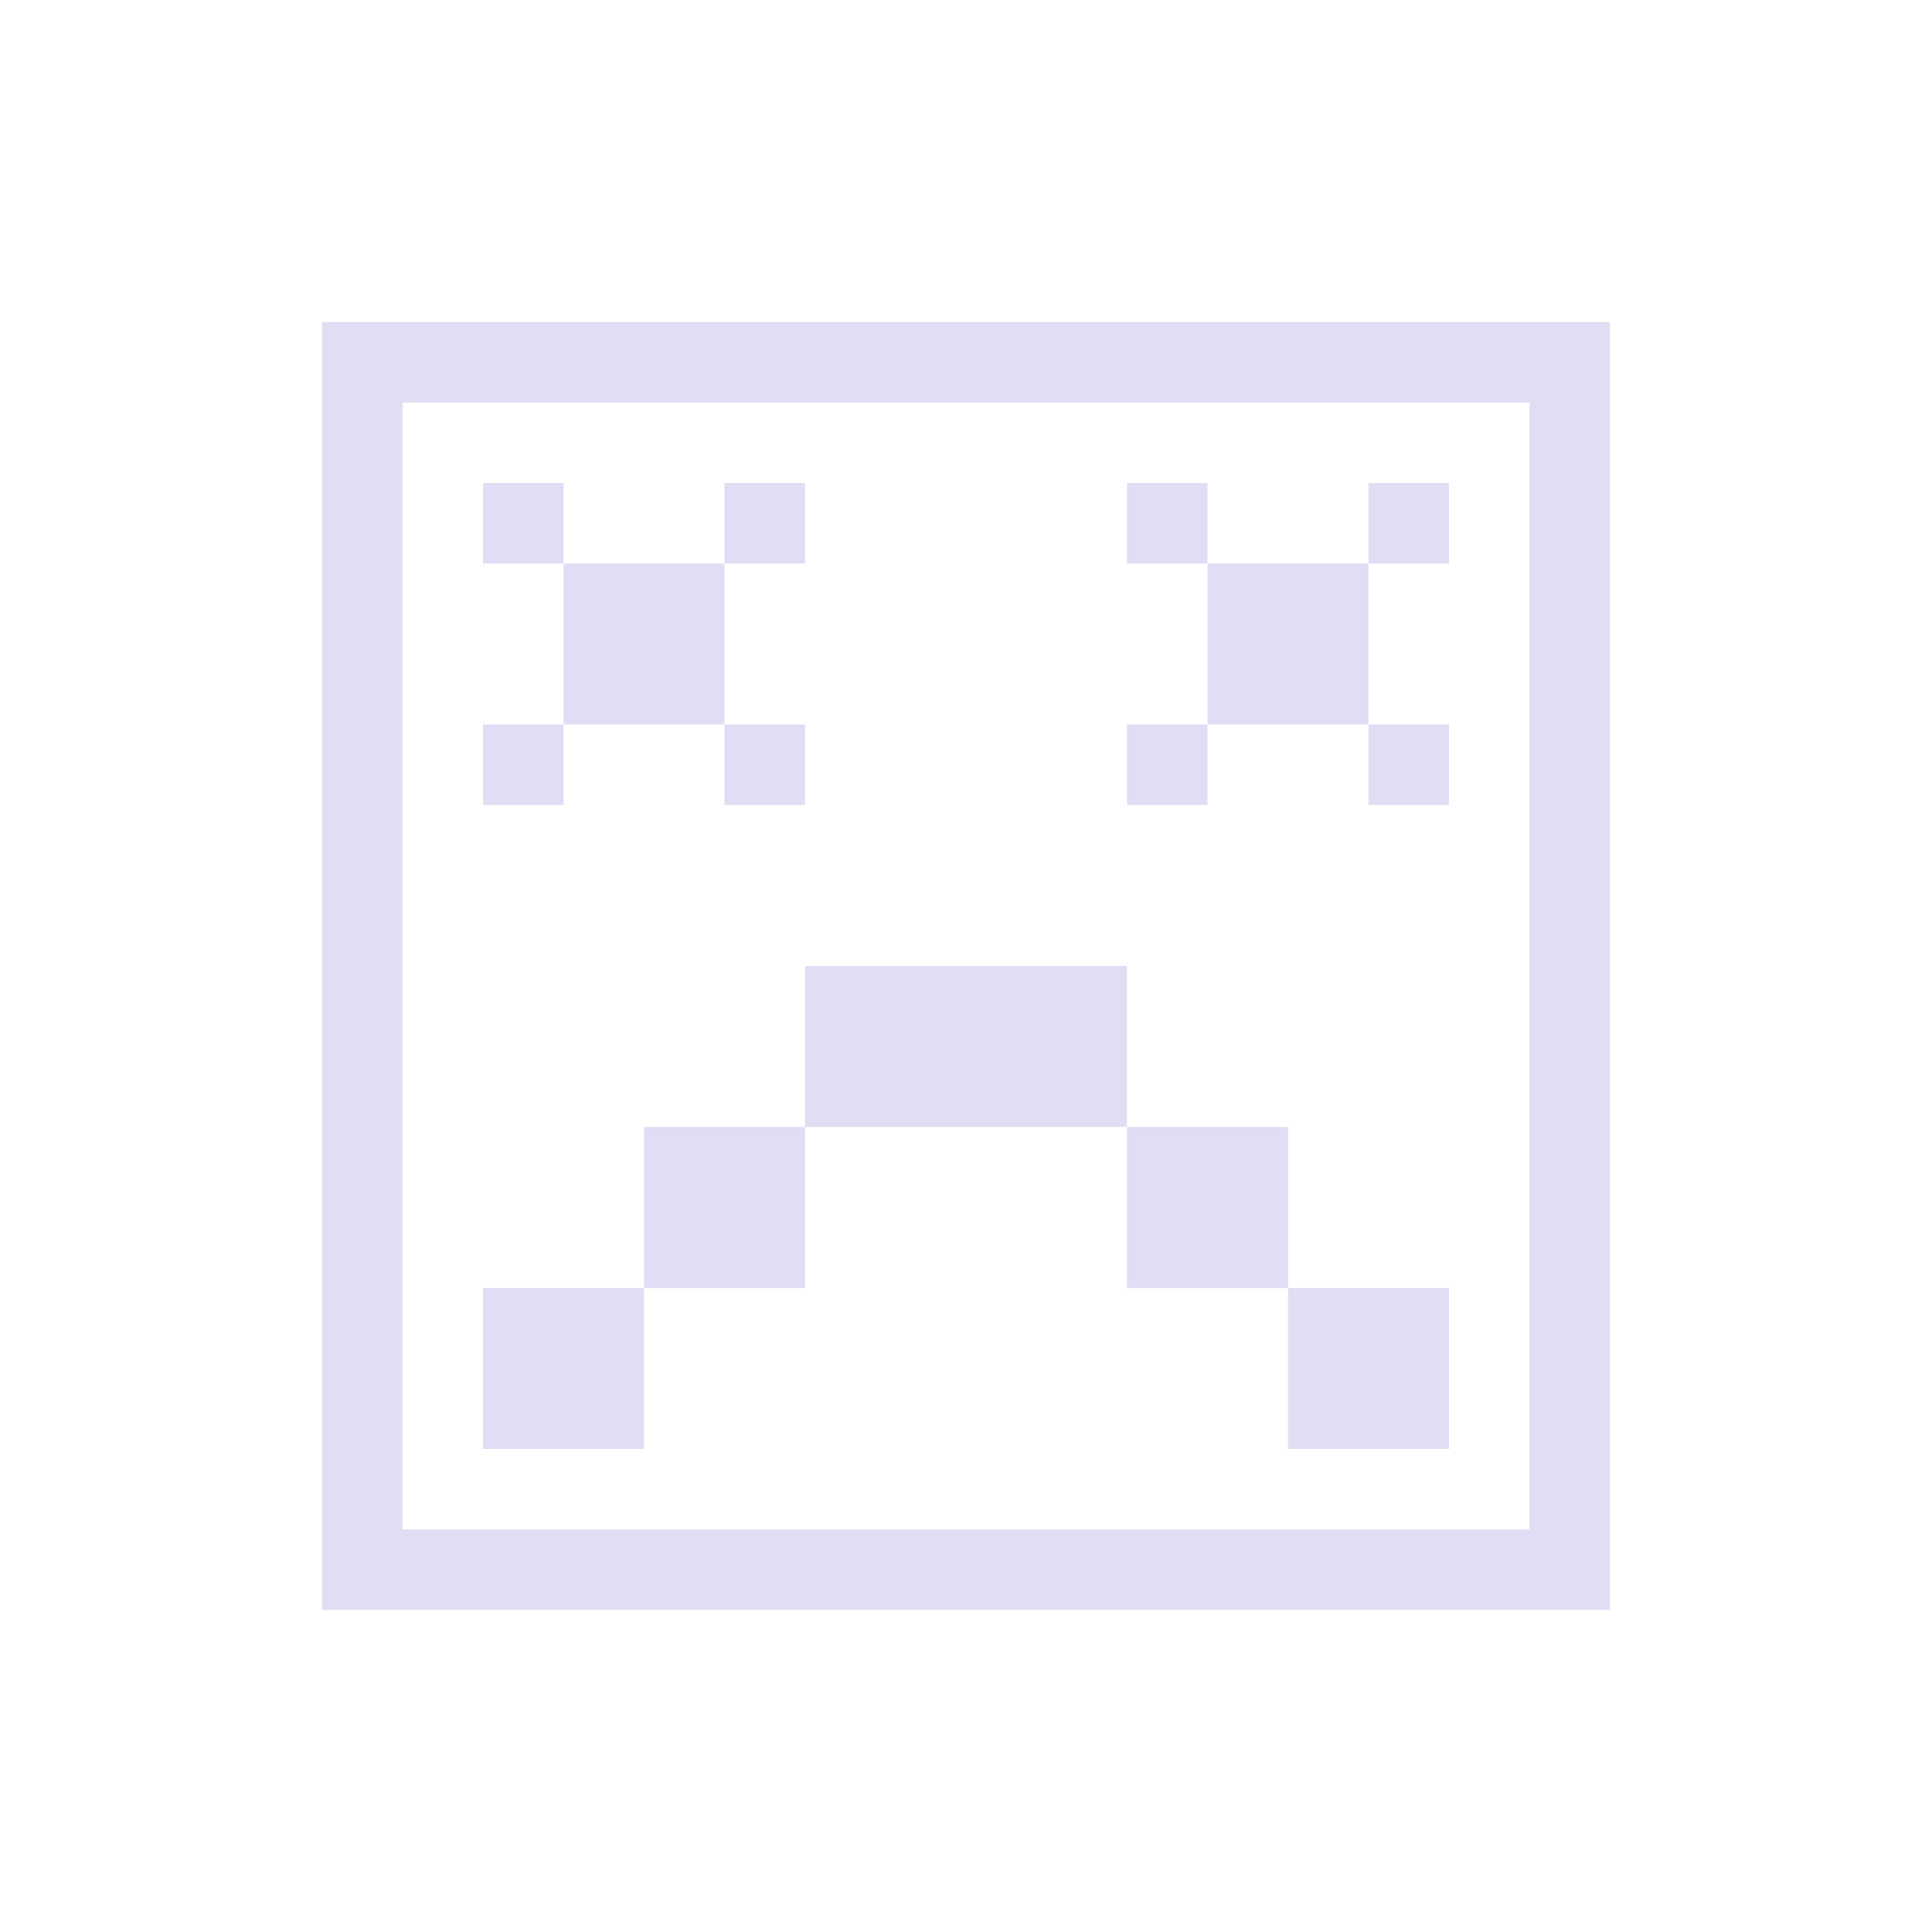 <svg xmlns="http://www.w3.org/2000/svg" xmlns:xlink="http://www.w3.org/1999/xlink" xmlns:cc="http://creativecommons.org/ns#" xmlns:dc="http://purl.org/dc/elements/1.1/" xmlns:rdf="http://www.w3.org/1999/02/22-rdf-syntax-ns#" xmlns:inkscape="http://www.inkscape.org/namespaces/inkscape" xmlns:sodipodi="http://sodipodi.sourceforge.net/DTD/sodipodi-0.dtd" width="24" height="24" viewBox="0 0 24 24">
  <style type="text/css" id="current-color-scheme">
      .ColorScheme-Text {
        color:#e0def4;
      }
      </style>
  <g transform="translate(1,1)">
    <g id="22-22-apport" transform="translate(0,-10)">
      <path id="path7" class="ColorScheme-Text" d="M 3 13 L 3 29 L 4 29 L 19 29 L 19 28 L 19 13 L 18 13 L 4 13 L 3 13 z M 4 14 L 18 14 L 18 28 L 4 28 L 4 14 z M 5 15 L 5 16 L 6 16 L 6 15 L 5 15 z M 6 16 L 6 18 L 8 18 L 8 16 L 6 16 z M 8 16 L 9 16 L 9 15 L 8 15 L 8 16 z M 8 18 L 8 19 L 9 19 L 9 18 L 8 18 z M 6 18 L 5 18 L 5 19 L 6 19 L 6 18 z M 13 15 L 13 16 L 14 16 L 14 15 L 13 15 z M 14 16 L 14 18 L 16 18 L 16 16 L 14 16 z M 16 16 L 17 16 L 17 15 L 16 15 L 16 16 z M 16 18 L 16 19 L 17 19 L 17 18 L 16 18 z M 14 18 L 13 18 L 13 19 L 14 19 L 14 18 z M 9 21 L 9 23 L 13 23 L 13 21 L 9 21 z M 13 23 L 13 25 L 15 25 L 15 23 L 13 23 z M 15 25 L 15 27 L 17 27 L 17 25 L 15 25 z M 9 23 L 7 23 L 7 25 L 9 25 L 9 23 z M 7 25 L 5 25 L 5 27 L 7 27 L 7 25 z " style="fill:currentColor;fill-opacity:1;stroke:none"/>
      <path id="path9" d="M 0 10 L 0 32 L 22 32 L 22 10 L 0 10 z " style="opacity:1;fill:none"/>
    </g>
  </g>
</svg>

